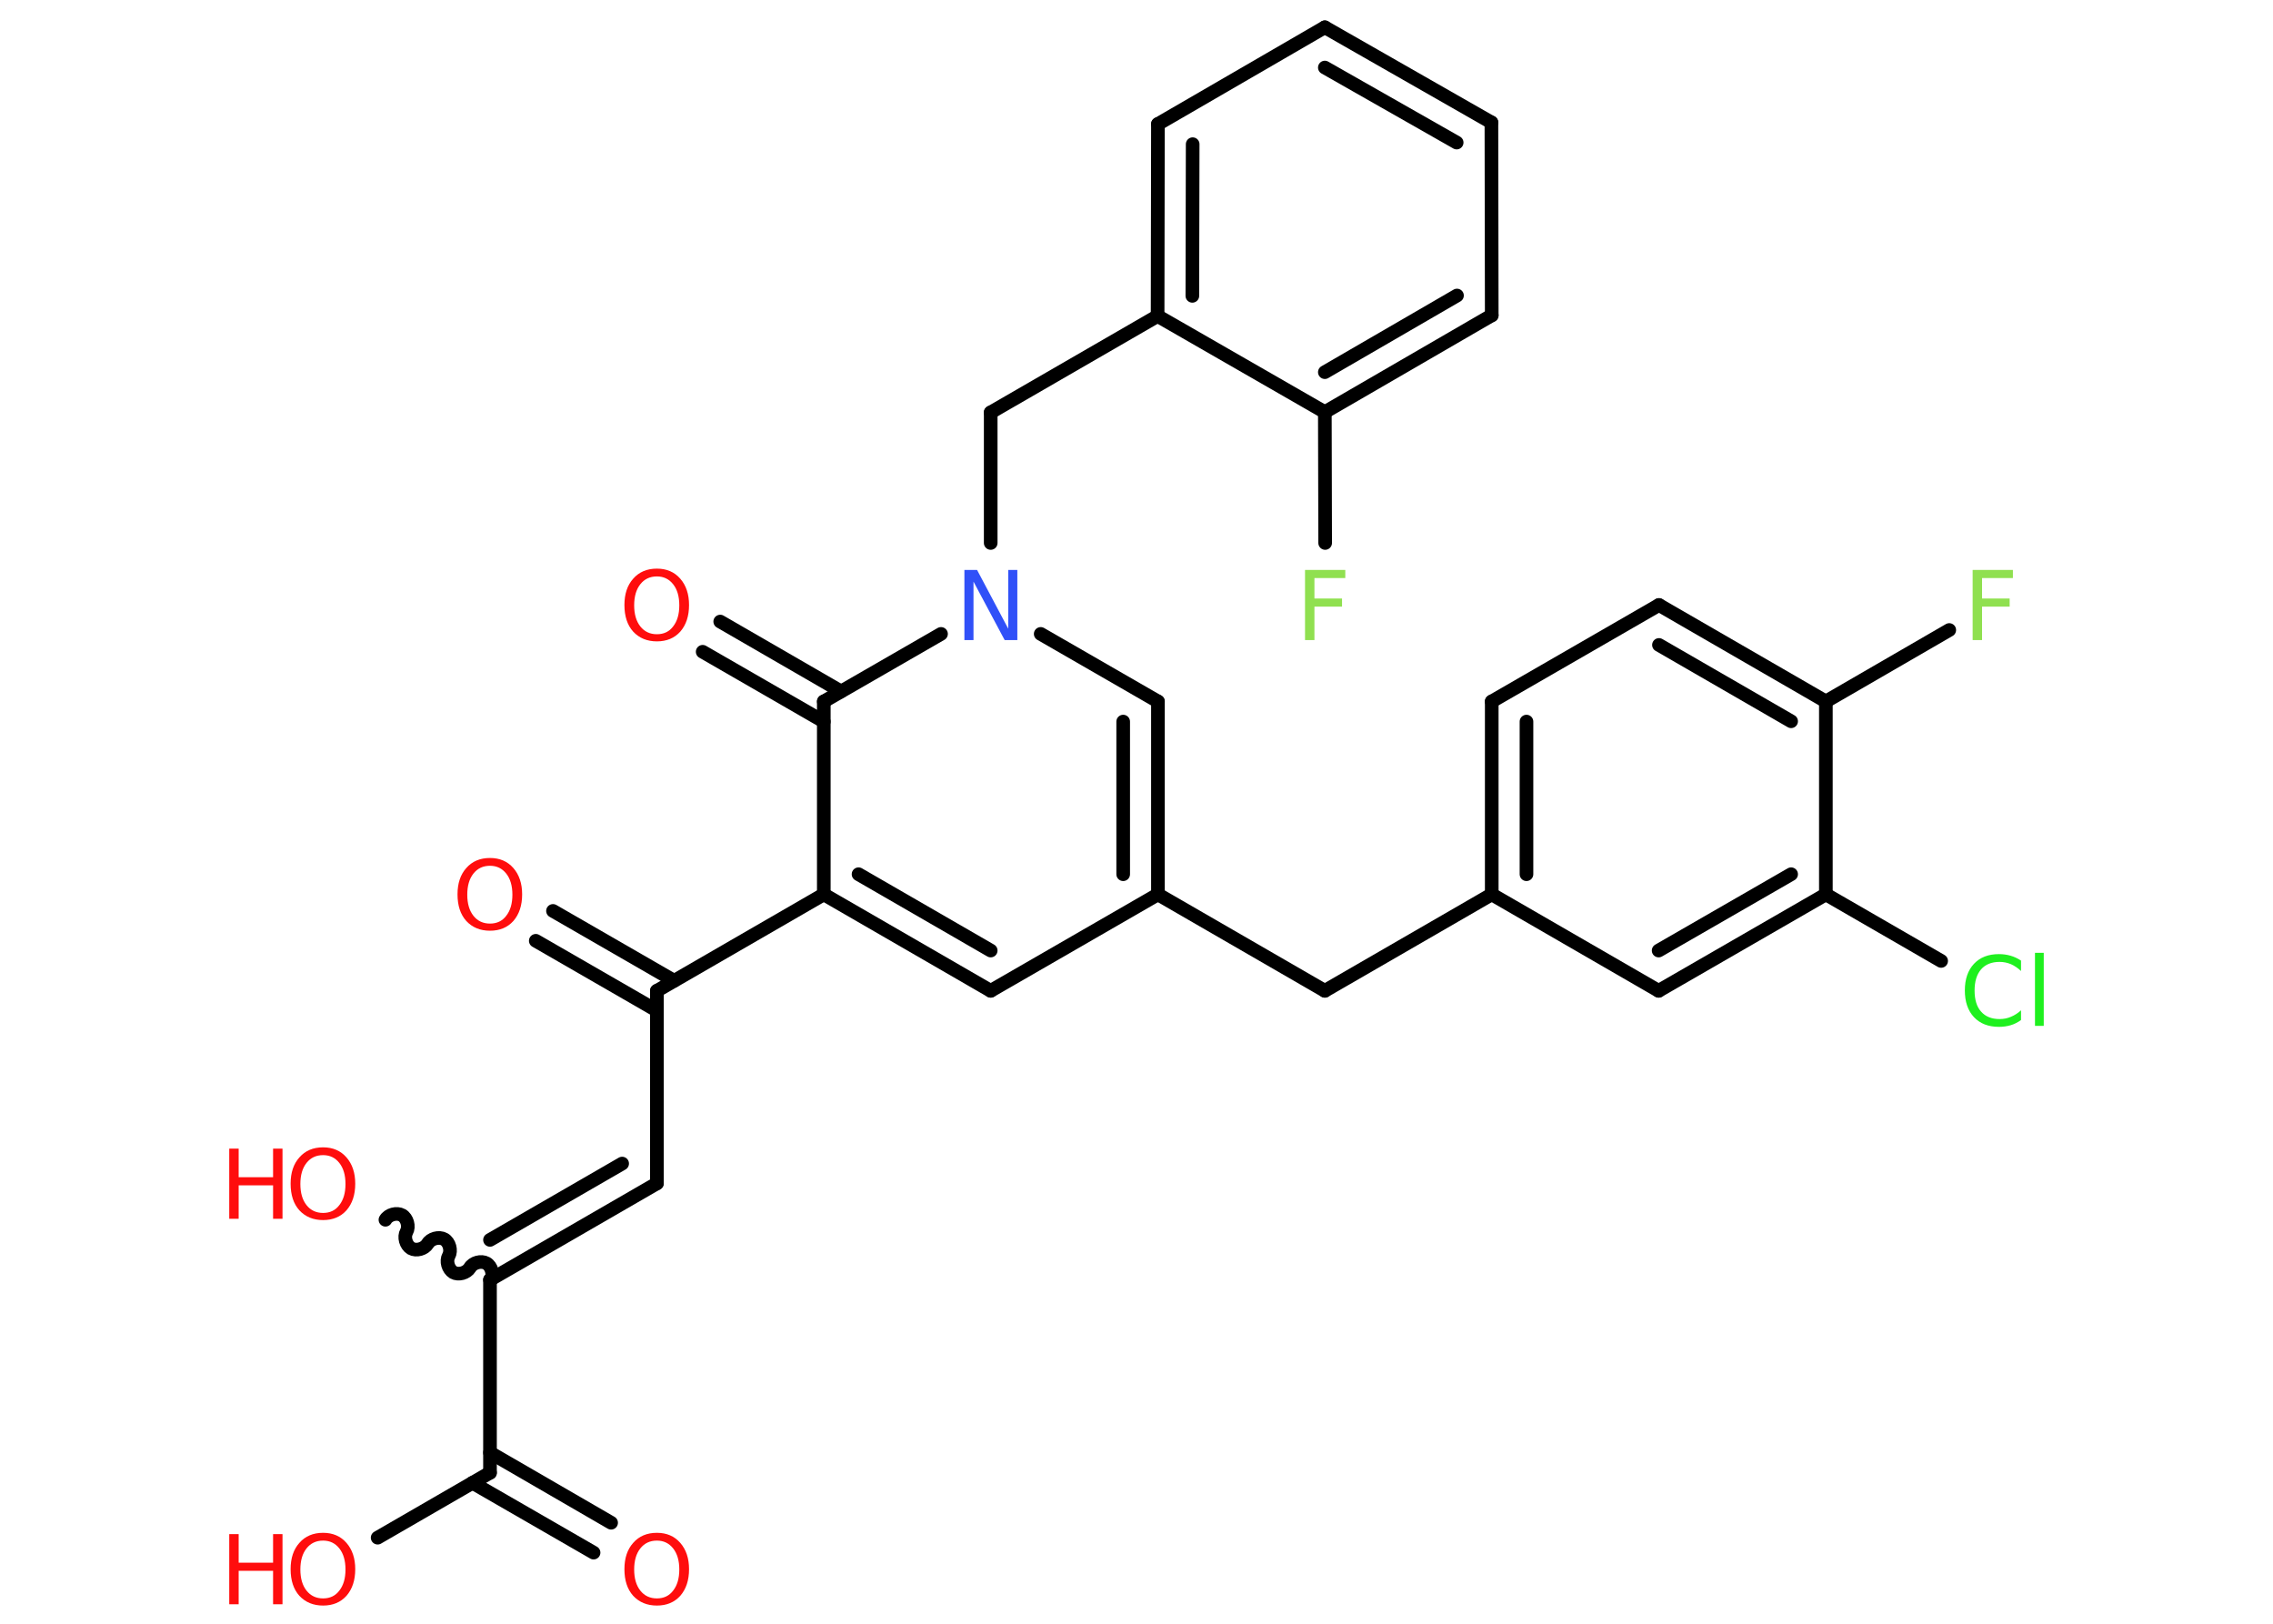 <?xml version='1.0' encoding='UTF-8'?>
<!DOCTYPE svg PUBLIC "-//W3C//DTD SVG 1.1//EN" "http://www.w3.org/Graphics/SVG/1.1/DTD/svg11.dtd">
<svg version='1.2' xmlns='http://www.w3.org/2000/svg' xmlns:xlink='http://www.w3.org/1999/xlink' width='70.0mm' height='50.0mm' viewBox='0 0 70.0 50.0'>
  <desc>Generated by the Chemistry Development Kit (http://github.com/cdk)</desc>
  <g stroke-linecap='round' stroke-linejoin='round' stroke='#000000' stroke-width='.42' fill='#FF0D0D'>
    <rect x='.0' y='.0' width='70.0' height='50.0' fill='#FFFFFF' stroke='none'/>
    <g id='mol1' class='mol'>
      <g id='mol1bnd1' class='bond'>
        <line x1='18.28' y1='47.81' x2='14.55' y2='45.66'/>
        <line x1='18.82' y1='46.89' x2='15.09' y2='44.73'/>
      </g>
      <line id='mol1bnd2' class='bond' x1='15.09' y1='45.35' x2='11.63' y2='47.35'/>
      <line id='mol1bnd3' class='bond' x1='15.09' y1='45.35' x2='15.09' y2='39.41'/>
      <path id='mol1bnd4' class='bond' d='M11.87 37.56c.09 -.16 .35 -.23 .51 -.14c.16 .09 .23 .35 .14 .51c-.09 .16 -.02 .41 .14 .51c.16 .09 .41 .02 .51 -.14c.09 -.16 .35 -.23 .51 -.14c.16 .09 .23 .35 .14 .51c-.09 .16 -.02 .41 .14 .51c.16 .09 .41 .02 .51 -.14c.09 -.16 .35 -.23 .51 -.14c.16 .09 .23 .35 .14 .51' fill='none' stroke='#000000' stroke-width='.42'/>
      <g id='mol1bnd5' class='bond'>
        <line x1='20.23' y1='36.44' x2='15.09' y2='39.41'/>
        <line x1='19.16' y1='35.83' x2='15.09' y2='38.18'/>
      </g>
      <line id='mol1bnd6' class='bond' x1='20.23' y1='36.44' x2='20.23' y2='30.51'/>
      <g id='mol1bnd7' class='bond'>
        <line x1='20.23' y1='31.12' x2='16.5' y2='28.97'/>
        <line x1='20.76' y1='30.2' x2='17.03' y2='28.05'/>
      </g>
      <line id='mol1bnd8' class='bond' x1='20.23' y1='30.51' x2='25.37' y2='27.54'/>
      <g id='mol1bnd9' class='bond'>
        <line x1='25.37' y1='27.54' x2='30.51' y2='30.51'/>
        <line x1='26.44' y1='26.92' x2='30.51' y2='29.27'/>
      </g>
      <line id='mol1bnd10' class='bond' x1='30.51' y1='30.51' x2='35.66' y2='27.54'/>
      <line id='mol1bnd11' class='bond' x1='35.66' y1='27.54' x2='40.8' y2='30.51'/>
      <line id='mol1bnd12' class='bond' x1='40.8' y1='30.51' x2='45.94' y2='27.54'/>
      <g id='mol1bnd13' class='bond'>
        <line x1='45.94' y1='21.6' x2='45.94' y2='27.54'/>
        <line x1='47.01' y1='22.22' x2='47.01' y2='26.92'/>
      </g>
      <line id='mol1bnd14' class='bond' x1='45.94' y1='21.6' x2='51.09' y2='18.63'/>
      <g id='mol1bnd15' class='bond'>
        <line x1='56.23' y1='21.6' x2='51.09' y2='18.63'/>
        <line x1='55.16' y1='22.21' x2='51.09' y2='19.86'/>
      </g>
      <line id='mol1bnd16' class='bond' x1='56.23' y1='21.6' x2='60.03' y2='19.4'/>
      <line id='mol1bnd17' class='bond' x1='56.23' y1='21.6' x2='56.23' y2='27.54'/>
      <line id='mol1bnd18' class='bond' x1='56.23' y1='27.54' x2='59.78' y2='29.59'/>
      <g id='mol1bnd19' class='bond'>
        <line x1='51.08' y1='30.51' x2='56.23' y2='27.54'/>
        <line x1='51.08' y1='29.27' x2='55.16' y2='26.92'/>
      </g>
      <line id='mol1bnd20' class='bond' x1='45.94' y1='27.54' x2='51.08' y2='30.51'/>
      <g id='mol1bnd21' class='bond'>
        <line x1='35.66' y1='27.54' x2='35.66' y2='21.6'/>
        <line x1='34.59' y1='26.92' x2='34.59' y2='22.22'/>
      </g>
      <line id='mol1bnd22' class='bond' x1='35.66' y1='21.6' x2='32.05' y2='19.52'/>
      <line id='mol1bnd23' class='bond' x1='30.51' y1='16.72' x2='30.51' y2='12.7'/>
      <line id='mol1bnd24' class='bond' x1='30.51' y1='12.7' x2='35.65' y2='9.73'/>
      <g id='mol1bnd25' class='bond'>
        <line x1='35.66' y1='3.82' x2='35.65' y2='9.73'/>
        <line x1='36.73' y1='4.44' x2='36.72' y2='9.11'/>
      </g>
      <line id='mol1bnd26' class='bond' x1='35.66' y1='3.82' x2='40.8' y2='.84'/>
      <g id='mol1bnd27' class='bond'>
        <line x1='45.93' y1='3.77' x2='40.8' y2='.84'/>
        <line x1='44.86' y1='4.39' x2='40.8' y2='2.08'/>
      </g>
      <line id='mol1bnd28' class='bond' x1='45.93' y1='3.77' x2='45.94' y2='9.71'/>
      <g id='mol1bnd29' class='bond'>
        <line x1='40.8' y1='12.69' x2='45.94' y2='9.71'/>
        <line x1='40.8' y1='11.46' x2='44.87' y2='9.1'/>
      </g>
      <line id='mol1bnd30' class='bond' x1='35.65' y1='9.73' x2='40.8' y2='12.69'/>
      <line id='mol1bnd31' class='bond' x1='40.8' y1='12.69' x2='40.81' y2='16.72'/>
      <line id='mol1bnd32' class='bond' x1='28.98' y1='19.52' x2='25.37' y2='21.6'/>
      <line id='mol1bnd33' class='bond' x1='25.37' y1='27.54' x2='25.37' y2='21.6'/>
      <g id='mol1bnd34' class='bond'>
        <line x1='25.37' y1='22.22' x2='21.64' y2='20.07'/>
        <line x1='25.9' y1='21.29' x2='22.18' y2='19.14'/>
      </g>
      <path id='mol1atm1' class='atom' d='M20.23 47.44q-.32 .0 -.51 .24q-.19 .24 -.19 .65q.0 .41 .19 .65q.19 .24 .51 .24q.32 .0 .5 -.24q.19 -.24 .19 -.65q.0 -.41 -.19 -.65q-.19 -.24 -.5 -.24zM20.23 47.2q.45 .0 .72 .31q.27 .31 .27 .81q.0 .51 -.27 .82q-.27 .3 -.72 .3q-.45 .0 -.73 -.3q-.27 -.3 -.27 -.82q.0 -.51 .27 -.81q.27 -.31 .73 -.31z' stroke='none'/>
      <g id='mol1atm3' class='atom'>
        <path d='M9.95 47.44q-.32 .0 -.51 .24q-.19 .24 -.19 .65q.0 .41 .19 .65q.19 .24 .51 .24q.32 .0 .5 -.24q.19 -.24 .19 -.65q.0 -.41 -.19 -.65q-.19 -.24 -.5 -.24zM9.95 47.2q.45 .0 .72 .31q.27 .31 .27 .81q.0 .51 -.27 .82q-.27 .3 -.72 .3q-.45 .0 -.73 -.3q-.27 -.3 -.27 -.82q.0 -.51 .27 -.81q.27 -.31 .73 -.31z' stroke='none'/>
        <path d='M7.06 47.24h.29v.88h1.06v-.88h.29v2.16h-.29v-1.03h-1.06v1.03h-.29v-2.16z' stroke='none'/>
      </g>
      <g id='mol1atm5' class='atom'>
        <path d='M9.95 35.57q-.32 .0 -.51 .24q-.19 .24 -.19 .65q.0 .41 .19 .65q.19 .24 .51 .24q.32 .0 .5 -.24q.19 -.24 .19 -.65q.0 -.41 -.19 -.65q-.19 -.24 -.5 -.24zM9.95 35.33q.45 .0 .72 .31q.27 .31 .27 .81q.0 .51 -.27 .82q-.27 .3 -.72 .3q-.45 .0 -.73 -.3q-.27 -.3 -.27 -.82q.0 -.51 .27 -.81q.27 -.31 .73 -.31z' stroke='none'/>
        <path d='M7.06 35.37h.29v.88h1.06v-.88h.29v2.16h-.29v-1.03h-1.06v1.03h-.29v-2.16z' stroke='none'/>
      </g>
      <path id='mol1atm8' class='atom' d='M15.09 26.66q-.32 .0 -.51 .24q-.19 .24 -.19 .65q.0 .41 .19 .65q.19 .24 .51 .24q.32 .0 .5 -.24q.19 -.24 .19 -.65q.0 -.41 -.19 -.65q-.19 -.24 -.5 -.24zM15.09 26.42q.45 .0 .72 .31q.27 .31 .27 .81q.0 .51 -.27 .82q-.27 .3 -.72 .3q-.45 .0 -.73 -.3q-.27 -.3 -.27 -.82q.0 -.51 .27 -.81q.27 -.31 .73 -.31z' stroke='none'/>
      <path id='mol1atm17' class='atom' d='M60.75 17.55h1.24v.25h-.95v.63h.85v.25h-.85v1.03h-.29v-2.16z' stroke='none' fill='#90E050'/>
      <path id='mol1atm19' class='atom' d='M62.24 29.59v.31q-.15 -.14 -.31 -.21q-.17 -.07 -.35 -.07q-.37 .0 -.57 .23q-.2 .23 -.2 .65q.0 .43 .2 .65q.2 .23 .57 .23q.19 .0 .35 -.07q.17 -.07 .31 -.2v.3q-.15 .11 -.32 .16q-.17 .05 -.36 .05q-.49 .0 -.77 -.3q-.28 -.3 -.28 -.82q.0 -.52 .28 -.82q.28 -.3 .77 -.3q.19 .0 .36 .05q.17 .05 .32 .15zM62.67 29.34h.27v2.25h-.27v-2.25z' stroke='none' fill='#1FF01F'/>
      <path id='mol1atm22' class='atom' d='M29.7 17.55h.39l.96 1.81v-1.81h.28v2.16h-.39l-.96 -1.8v1.8h-.28v-2.16z' stroke='none' fill='#3050F8'/>
      <path id='mol1atm30' class='atom' d='M40.19 17.55h1.24v.25h-.95v.63h.85v.25h-.85v1.03h-.29v-2.16z' stroke='none' fill='#90E050'/>
      <path id='mol1atm32' class='atom' d='M20.23 17.75q-.32 .0 -.51 .24q-.19 .24 -.19 .65q.0 .41 .19 .65q.19 .24 .51 .24q.32 .0 .5 -.24q.19 -.24 .19 -.65q.0 -.41 -.19 -.65q-.19 -.24 -.5 -.24zM20.23 17.51q.45 .0 .72 .31q.27 .31 .27 .81q.0 .51 -.27 .82q-.27 .3 -.72 .3q-.45 .0 -.73 -.3q-.27 -.3 -.27 -.82q.0 -.51 .27 -.81q.27 -.31 .73 -.31z' stroke='none'/>
    </g>
  </g>
</svg>
